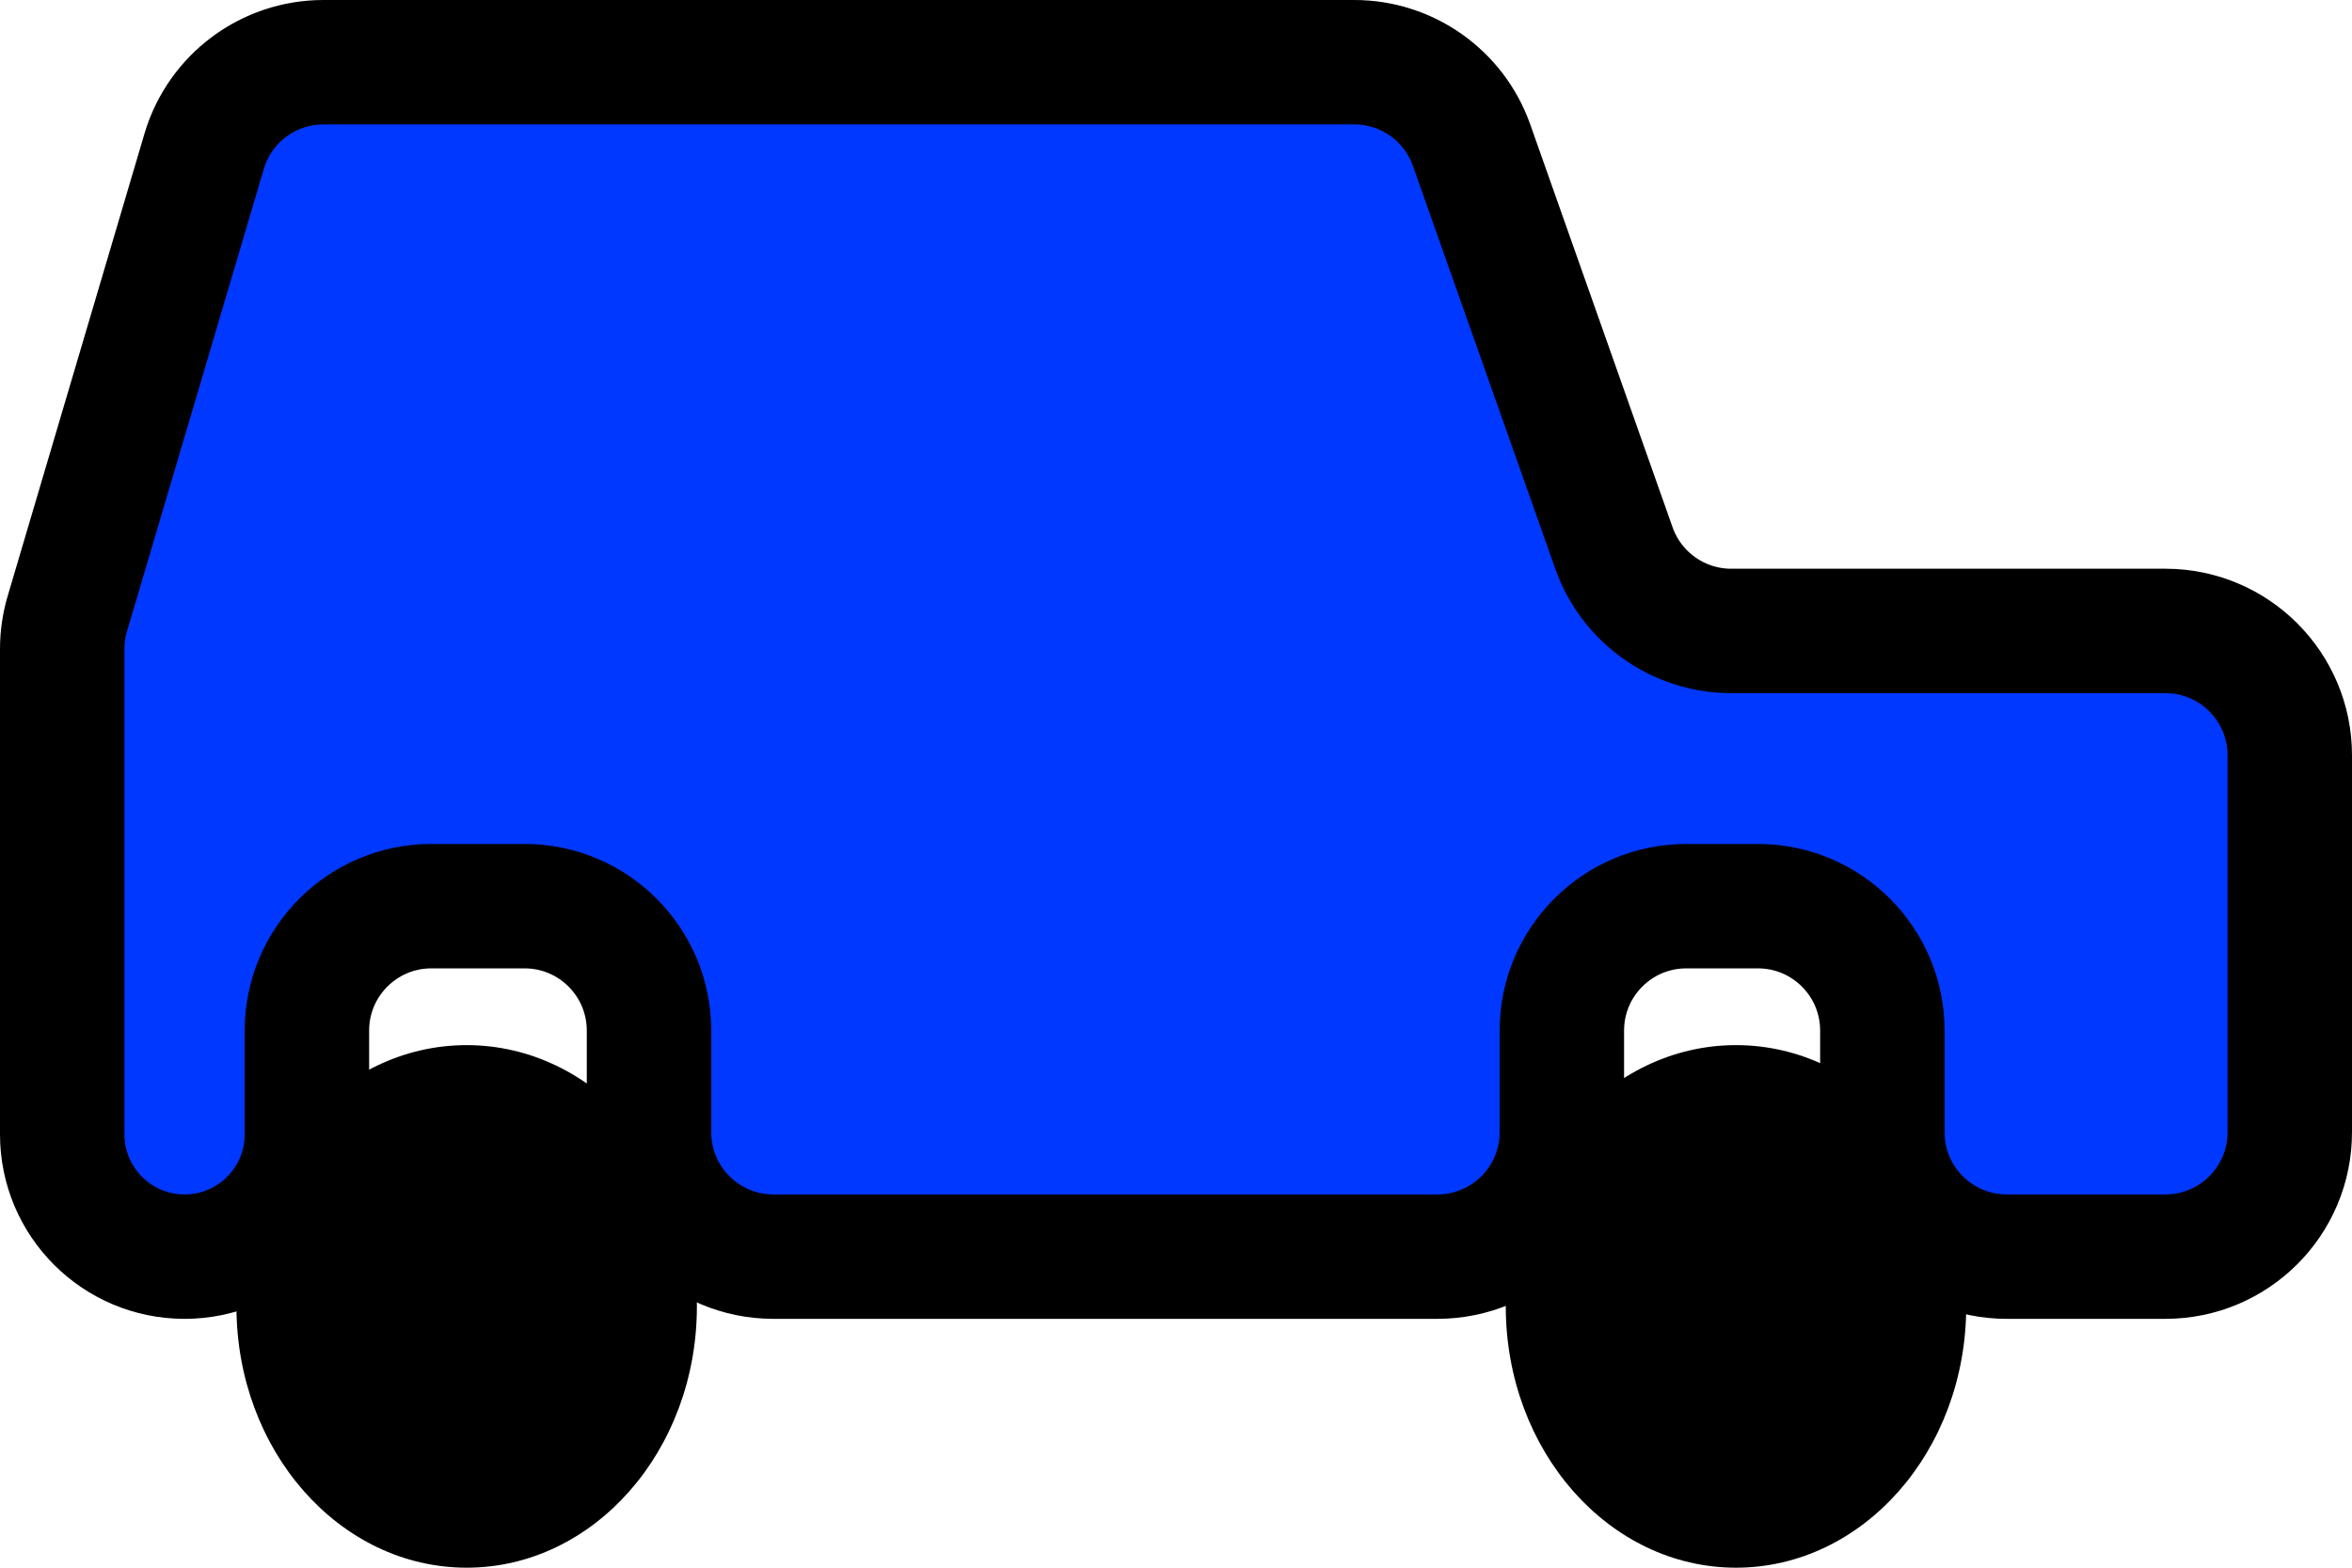 <svg width="189" height="126" viewBox="0 0 189 126" fill="none" xmlns="http://www.w3.org/2000/svg">
<path d="M108.824 5H25.992C21.561 5 17.659 7.915 16.403 12.163L5.411 49.322C5.138 50.242 5 51.198 5 52.158V91.168C5 96.598 9.402 101 14.832 101C20.262 101 24.663 96.598 24.663 91.168V82.831C24.663 77.308 29.14 72.831 34.663 72.831H42.152C47.675 72.831 52.152 77.308 52.152 82.831V91C52.152 96.523 56.629 101 62.152 101H115.506C121.028 101 125.506 96.523 125.506 91V82.831C125.506 77.308 129.983 72.831 135.506 72.831H141.261C146.784 72.831 151.261 77.308 151.261 82.831V91C151.261 96.523 155.738 101 161.261 101H174C179.523 101 184 96.523 184 91V60.71C184 55.187 179.523 50.71 174 50.71H139.117C134.878 50.71 131.099 48.038 129.688 44.041L118.253 11.669C116.841 7.672 113.062 5 108.824 5Z" fill="#0038FF" stroke="black" stroke-width="10"/>
<ellipse cx="37.5" cy="105" rx="18.5" ry="21" fill="black"/>
<ellipse cx="139.5" cy="105" rx="18.5" ry="21" fill="black"/>
</svg>
